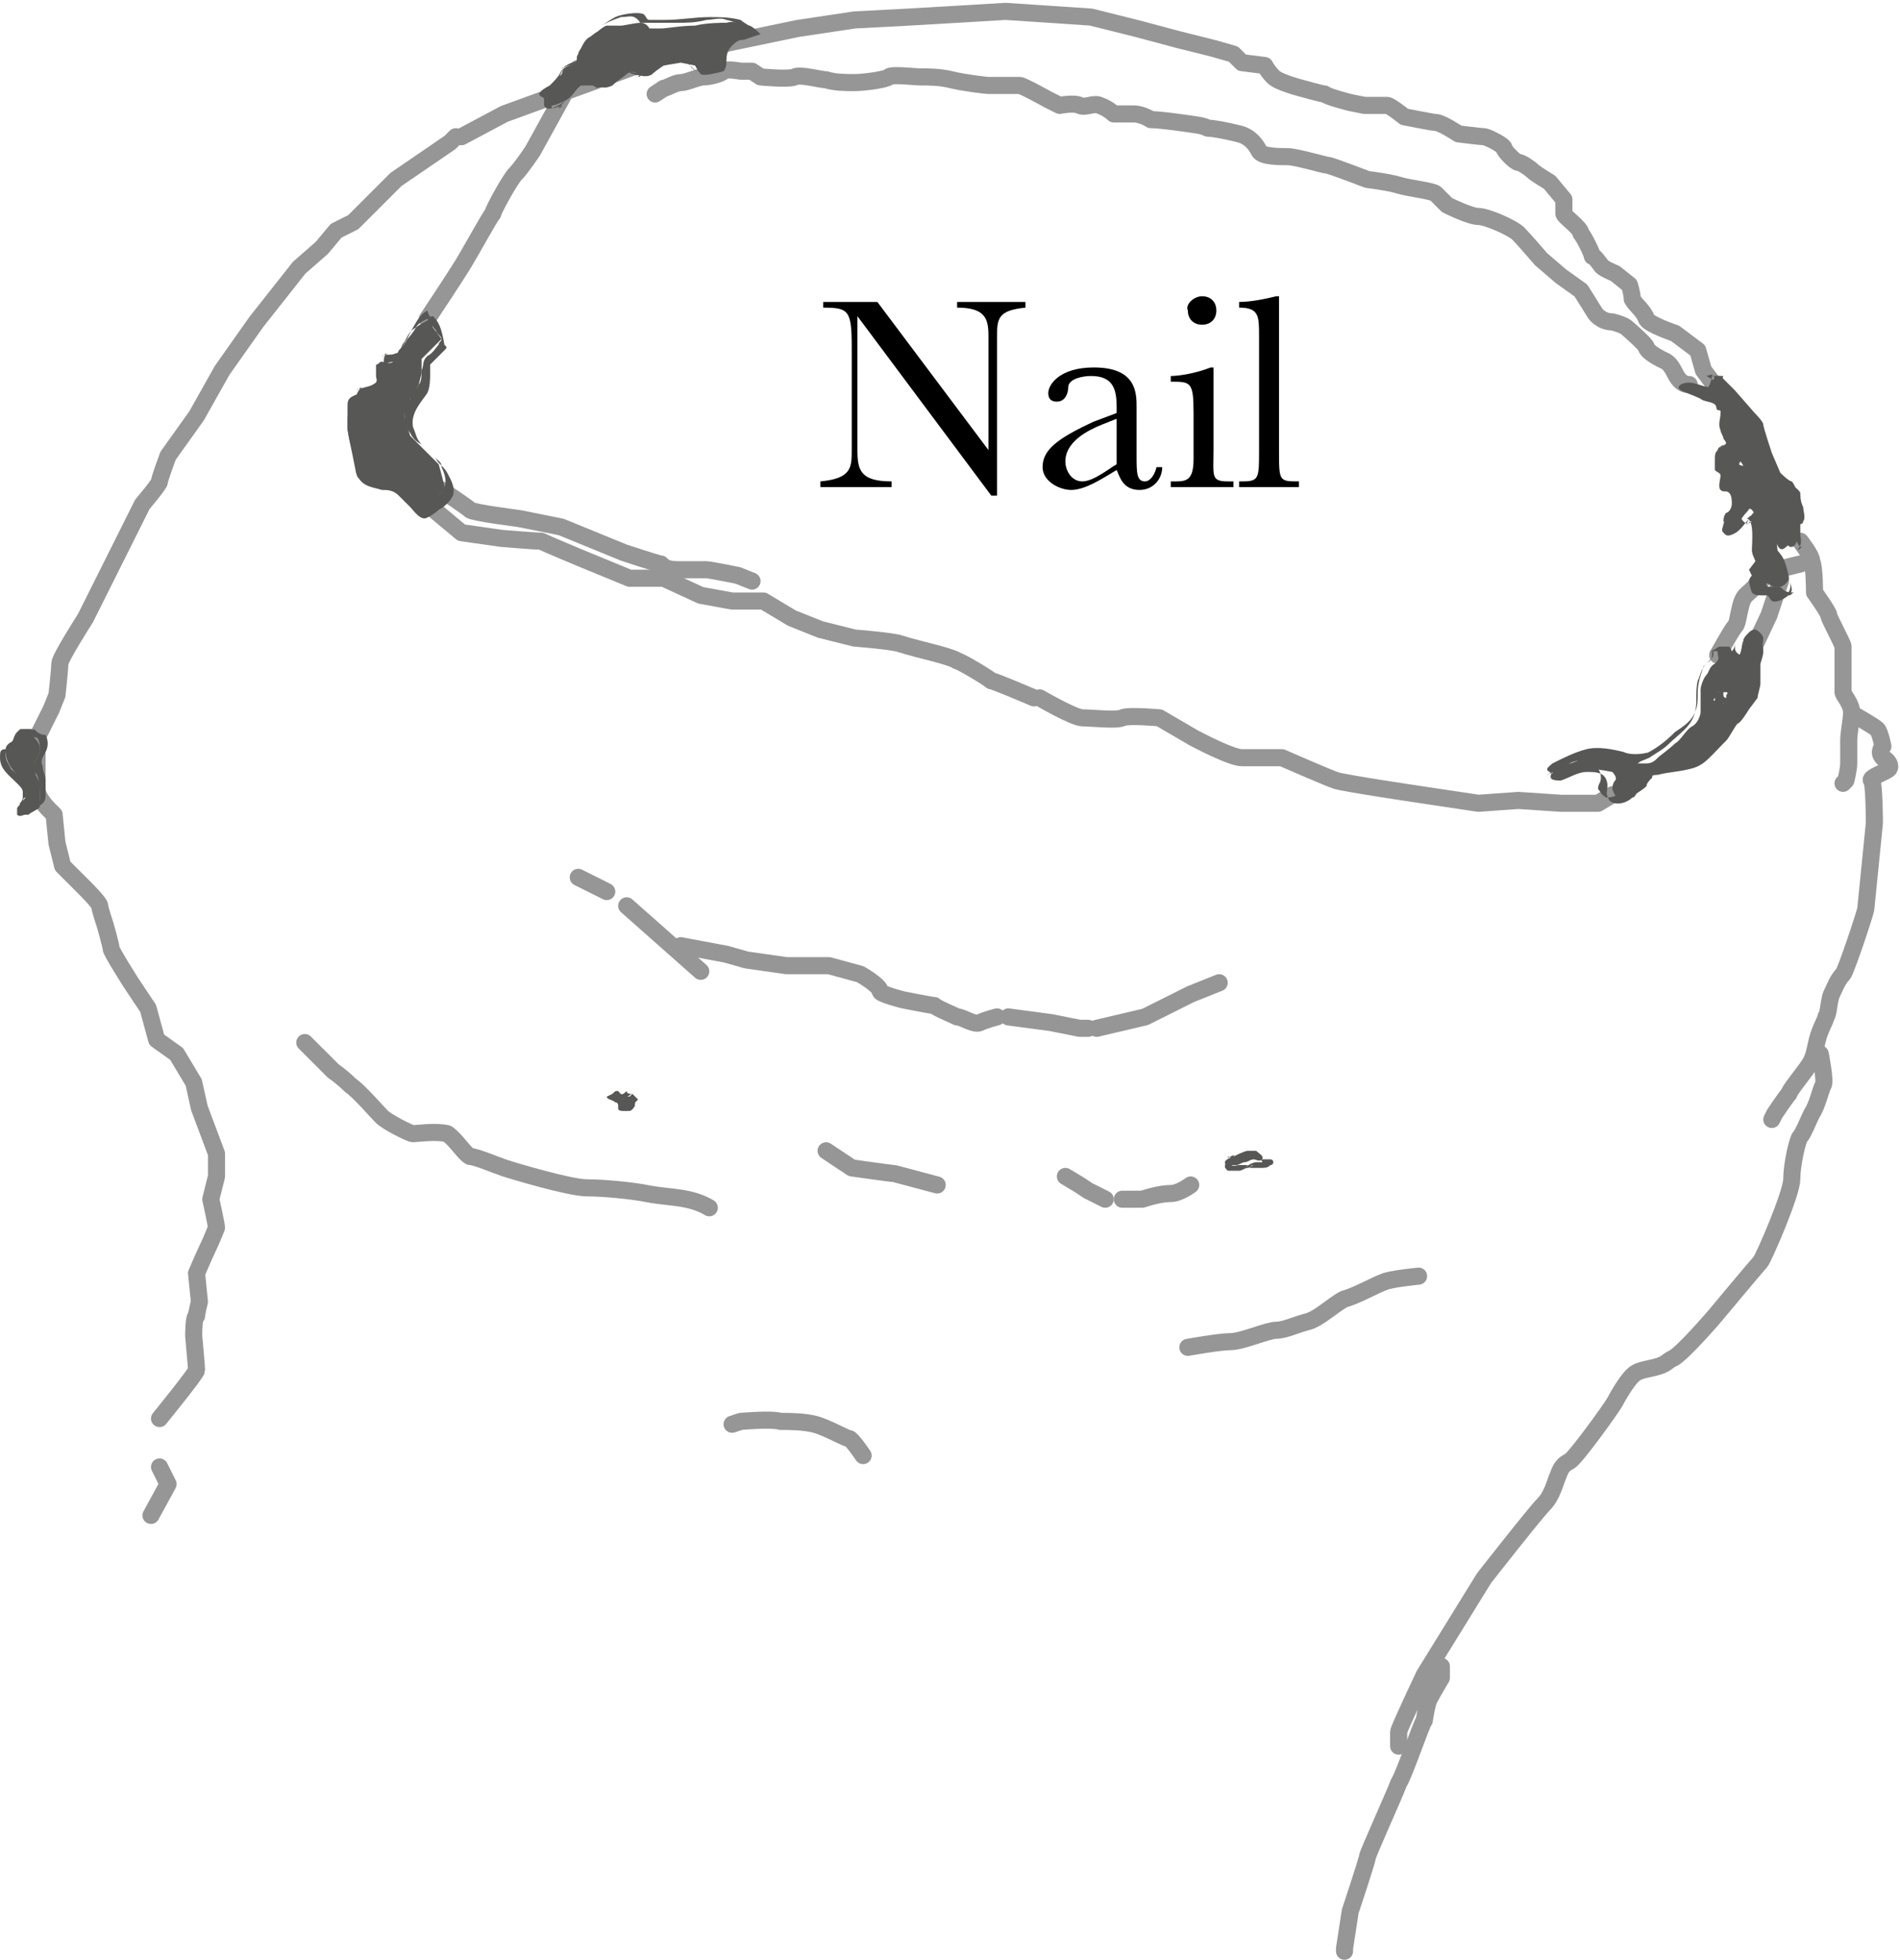 <?xml version="1.0" encoding="utf-8"?>

<svg version="1.1" id="" xmlns="http://www.w3.org/2000/svg" xmlns:xlink="http://www.w3.org/1999/xlink"
	 x="0px" y="0px" viewBox="0 0 66.7 68.8" enable-background="new 0 0 66.7 68.8" xml:space="preserve">
<g id="_x31_3137">
	<g id="lines">
		
			<polyline fill="none" stroke="#979696" stroke-width="0.6" stroke-linecap="round" stroke-linejoin="round" stroke-miterlimit="10" points="
			5.3,53.2 5.9,52.1 5.6,51.5 		"/>
		
			<path fill="none" stroke="#979696" stroke-width="0.6" stroke-linecap="round" stroke-linejoin="round" stroke-miterlimit="10" d="
			M5.6,49.8c0,0,1.3-1.6,1.3-1.7c0-0.1-0.1-1.2-0.1-1.2c0-0.1,0-0.7,0.1-0.7C6.9,46.1,7,45.7,7,45.7l-0.1-1c0,0,0.3-0.7,0.4-0.9
			c0.1-0.2,0.3-0.7,0.3-0.7c0-0.1-0.2-1-0.2-1s0.2-0.8,0.2-0.8v-0.8l-0.6-1.6L6.8,38l-0.6-1l-0.7-0.5l-0.3-1.1l-0.6-0.9
			c0,0-0.7-1.1-0.7-1.2c0-0.1-0.2-0.8-0.2-0.8s-0.2-0.6-0.2-0.7s-0.5-0.6-0.5-0.6l-0.8-0.8L2,29.6l-0.1-1l-0.2-0.2
			c0,0-0.4-0.4-0.4-0.7s0-1.8,0-1.8l0.5-1l0.2-0.5c0,0,0.1-0.9,0.1-1.1c0-0.2,0.9-1.6,0.9-1.6l2-4c0,0,0.6-0.7,0.6-0.8
			S5.9,16,5.9,16l1-1.4L7.8,13L9,11.3l1.5-1.9l0.8-0.7l0.5-0.6l0.6-0.3l1.5-1.5L15.8,5L16,4.8"/>
		
			<path fill="none" stroke="#979696" stroke-width="0.6" stroke-linecap="round" stroke-linejoin="round" stroke-miterlimit="10" d="
			M16.2,4.8L17.7,4l1.1-0.4L23.2,2l4.8-1l2-0.3l1.9-0.1l3.4-0.2l3,0.2l1.6,0.4l1.5,0.4l1.2,0.3l0.7,0.2l0.3,0.3c0,0,0.8,0.1,0.8,0.1
			s0.1,0.2,0.3,0.4s1,0.4,1,0.4s0.7,0.2,0.8,0.2c0.1,0.1,0.9,0.3,0.9,0.3l0.5,0.1c0,0,0.7,0,0.8,0c0.1,0,0.6,0.4,0.6,0.4
			s1,0.2,1.1,0.2c0.2,0,0.8,0.4,0.8,0.4s0.8,0.1,0.9,0.1s0.7,0.3,0.7,0.4c0,0.1,0.4,0.5,0.5,0.5c0.1,0,0.4,0.2,0.5,0.3
			c0.1,0.1,0.6,0.4,0.6,0.4L54.9,7c0,0,0,0.3,0,0.5c0,0.1,0.6,0.5,0.6,0.7c0.1,0.1,0.4,0.7,0.4,0.8C56,9,56.1,9.2,56.2,9.3
			c0,0.1,0.5,0.3,0.5,0.3l0.5,0.4c0,0,0.1,0.3,0.1,0.5c0.1,0.2,0.4,0.4,0.5,0.7c0.1,0.2,1,0.5,1,0.5l0.8,0.6l0.2,0.7l0.3,0.4"/>
		
			<path fill="none" stroke="#979696" stroke-width="0.6" stroke-linecap="round" stroke-linejoin="round" stroke-miterlimit="10" d="
			M63.2,19c0,0,0.4,0.5,0.4,0.7c0.1,0.2,0.1,1.1,0.1,1.1s0.5,0.7,0.5,0.8s0.5,1,0.5,1.1s0,1.5,0,1.6c0,0.1,0.3,0.4,0.3,0.7
			s-0.1,0.7-0.1,1s0,0.6,0,0.8c0,0.2-0.1,0.6-0.1,0.6l-0.1,0.1"/>
		
			<path fill="none" stroke="#979696" stroke-width="0.6" stroke-linecap="round" stroke-linejoin="round" stroke-miterlimit="10" d="
			M65.1,25.1c0,0,0.7,0.4,0.8,0.5c0.1,0.1,0.2,0.6,0.2,0.6s-0.2,0.2,0,0.4c0.2,0.1,0.3,0.3,0.2,0.4c-0.1,0.1-0.7,0.3-0.6,0.4
			s0.1,1.5,0.1,1.5s-0.3,3-0.3,3c0,0.1-0.7,2.2-0.8,2.3c-0.2,0.2-0.3,0.5-0.4,0.7c-0.1,0.2-0.1,0.7-0.2,0.8c0,0.1-0.2,0.4-0.3,0.8
			c-0.1,0.4-0.1,0.6-0.3,0.9c-0.2,0.3-0.7,0.9-0.7,1c-0.1,0.1-0.5,0.7-0.5,0.7l-0.1,0.2"/>
		
			<path fill="none" stroke="#979696" stroke-width="0.6" stroke-linecap="round" stroke-linejoin="round" stroke-miterlimit="10" d="
			M63.9,37c0,0,0.2,1,0.1,1.1c-0.1,0.2-0.2,0.7-0.4,1c-0.1,0.2-0.3,0.7-0.4,0.8c-0.1,0.1-0.3,1-0.3,1.5s-1,2.8-1.1,2.9
			c-0.1,0.1-1.6,1.9-1.6,1.9s-1.2,1.4-1.5,1.5c-0.2,0.1-0.2,0.2-0.6,0.3s-0.6,0.1-0.8,0.3s-0.5,0.7-0.6,0.9c-0.1,0.2-1.4,2-1.6,2.1
			c-0.2,0.1-0.3,0.2-0.4,0.5c-0.1,0.2-0.2,0.7-0.5,1s-2.1,2.6-2.1,2.6L50,58.8c0,0-0.9,1.9-0.9,2s0,0.5,0,0.5"/>
		
			<path fill="none" stroke="#979696" stroke-width="0.6" stroke-linecap="round" stroke-linejoin="round" stroke-miterlimit="10" d="
			M50.6,58.5v0.4c0,0-0.3,0.5-0.4,0.7c-0.1,0.1-0.2,0.8-0.2,0.8c-0.1,0.1-0.7,1.9-0.9,2.2C49,62.9,48,65.1,48,65.2s-0.6,1.9-0.6,1.9
			l-0.2,1.3v0.1"/>
		
			<path fill="none" stroke="#979696" stroke-width="0.6" stroke-linecap="round" stroke-linejoin="round" stroke-miterlimit="10" d="
			M49.8,44.8c0,0-1,0.1-1.2,0.2c-0.3,0.1-1,0.5-1.4,0.6c-0.4,0.2-0.9,0.7-1.3,0.8c-0.4,0.1-0.8,0.3-1.1,0.3s-1.2,0.4-1.6,0.4
			c-0.4,0-1.5,0.2-1.5,0.2"/>
		
			<path fill="none" stroke="#979696" stroke-width="0.6" stroke-linecap="round" stroke-linejoin="round" stroke-miterlimit="10" d="
			M41.8,41.6c0,0-0.4,0.3-0.7,0.3s-0.7,0.1-1,0.2c-0.3,0-0.7,0-0.7,0"/>
		
			<polyline fill="none" stroke="#979696" stroke-width="0.6" stroke-linecap="round" stroke-linejoin="round" stroke-miterlimit="10" points="
			38.8,42.1 38.2,41.8 37.9,41.6 37.4,41.3 		"/>
		
			<path fill="none" stroke="#979696" stroke-width="0.6" stroke-linecap="round" stroke-linejoin="round" stroke-miterlimit="10" d="
			M32.9,41.6c0,0-1.5-0.4-1.5-0.4c-0.1,0-1.5-0.2-1.5-0.2L29,40.4"/>
		
			<path fill="none" stroke="#979696" stroke-width="0.6" stroke-linecap="round" stroke-linejoin="round" stroke-miterlimit="10" d="
			M30.3,51.1c0,0-0.4-0.6-0.5-0.6S29,50.1,28.6,50s-0.9-0.1-1.2-0.1c-0.3-0.1-1.4,0-1.4,0L25.7,50"/>
		
			<path fill="none" stroke="#979696" stroke-width="0.6" stroke-linecap="round" stroke-linejoin="round" stroke-miterlimit="10" d="
			M24.9,42.4c0,0-0.3-0.2-0.8-0.3c-0.5-0.1-0.9-0.1-1.4-0.2s-1.5-0.2-2.1-0.2c-0.6,0-2.6-0.6-2.9-0.7c-0.3-0.1-1-0.4-1.2-0.4
			c-0.2-0.1-0.5-0.6-0.8-0.8c-0.4-0.1-1.1,0-1.2,0s-0.9-0.4-1.1-0.6c-0.2-0.2-0.8-0.9-1.1-1.1c-0.3-0.3-0.6-0.5-0.6-0.5l-1-1"/>
		
			<line fill="none" stroke="#979696" stroke-width="0.6" stroke-linecap="round" stroke-linejoin="round" stroke-miterlimit="10" x1="20.3" y1="30.8" x2="21.3" y2="31.3"/>
		
			<line fill="none" stroke="#979696" stroke-width="0.6" stroke-linecap="round" stroke-linejoin="round" stroke-miterlimit="10" x1="22" y1="31.8" x2="24.6" y2="34.1"/>
		
			<path fill="none" stroke="#979696" stroke-width="0.6" stroke-linecap="round" stroke-linejoin="round" stroke-miterlimit="10" d="
			M23.9,33.2l1.6,0.3l0.7,0.2l1.4,0.2h1.5l1.1,0.3c0,0,0.7,0.4,0.7,0.6c0,0.1,0.8,0.3,0.8,0.3s1,0.2,1.1,0.2
			c0.1,0.1,0.6,0.3,0.8,0.4c0.2,0,0.6,0.3,0.8,0.2s0.6-0.2,0.6-0.2"/>
		
			<polyline fill="none" stroke="#979696" stroke-width="0.6" stroke-linecap="round" stroke-linejoin="round" stroke-miterlimit="10" points="
			35.4,35.7 36.9,35.9 37.9,36.1 38.2,36.1 		"/>
		
			<polyline fill="none" stroke="#979696" stroke-width="0.6" stroke-linecap="round" stroke-linejoin="round" stroke-miterlimit="10" points="
			38.5,36.1 40.2,35.7 41.8,34.9 42.8,34.5 		"/>
		
			<path fill="none" stroke="#979696" stroke-width="0.6" stroke-linecap="round" stroke-linejoin="round" stroke-miterlimit="10" d="
			M20.3,2.4l-1.6,2.9c0,0-0.4,0.6-0.6,0.8c-0.2,0.2-0.8,1.3-0.8,1.4c-0.1,0.1-0.7,1.2-1,1.7S15,11.2,15,11.2"/>
		
			<path fill="none" stroke="#979696" stroke-width="0.6" stroke-linecap="round" stroke-linejoin="round" stroke-miterlimit="10" d="
			M15.5,17.2c0,0,0.9,0.6,1,0.7s1.7,0.3,1.7,0.3l1.5,0.3l2.2,0.9c0,0,1.2,0.4,1.3,0.4c0.1,0.1,0.2,0.2,0.6,0.2c0.3,0,1,0,1,0
			c0.1,0,1.1,0.2,1.1,0.2l0.5,0.2"/>
		
			<path fill="none" stroke="#979696" stroke-width="0.6" stroke-linecap="round" stroke-linejoin="round" stroke-miterlimit="10" d="
			M15,17.7l1.2,1l1.4,0.2c0,0,1.2,0.1,1.4,0.1c0.2,0.1,1.4,0.6,1.4,0.6l1.7,0.7h1.2l1.3,0.6l1.1,0.2h1.1l1,0.6l1,0.4l1.2,0.3
			c0,0,1.3,0.1,1.6,0.2s1.1,0.3,1.1,0.3s0.8,0.2,0.9,0.3c0.1,0,1.1,0.6,1.2,0.7c0.1,0,1.5,0.6,1.5,0.6"/>
		
			<path fill="none" stroke="#979696" stroke-width="0.6" stroke-linecap="round" stroke-linejoin="round" stroke-miterlimit="10" d="
			M36.5,24.5c0,0,1.2,0.7,1.5,0.7s1.2,0.1,1.4,0c0.2-0.1,1.3,0,1.3,0l1.2,0.7c0,0,1.3,0.7,1.7,0.7c0.3,0,1.4,0,1.4,0
			s1.6,0.7,1.9,0.8s3,0.5,3,0.5l2,0.3l1.4-0.1c0,0,1.5,0.1,1.5,0.1s1.3,0,1.3,0l0.5-0.3"/>
		
			<path fill="none" stroke="#979696" stroke-width="0.6" stroke-linecap="round" stroke-linejoin="round" stroke-miterlimit="10" d="
			M63.2,19.8c0,0-0.9,0.2-1,0.3c-0.2,0.1-0.5,0.4-0.7,0.6c-0.2,0.2-0.3,0.2-0.4,0.6s-0.1,0.6-0.2,0.7s-0.6,1-0.6,1"/>
		
			<path fill="none" stroke="#979696" stroke-width="0.6" stroke-linecap="round" stroke-linejoin="round" stroke-miterlimit="10" d="
			M61.3,23.3l0.8-1.7l0.4-1.2c0,0-0.4-0.6-0.4-0.7c0-0.1-0.2-0.6-0.2-0.6"/>
		
			<path fill="none" stroke="#979696" stroke-width="0.6" stroke-linecap="round" stroke-linejoin="round" stroke-miterlimit="10" d="
			M59.3,13.5c-0.1,0-0.3,0-0.5-0.4c-0.2-0.4-0.3-0.4-0.5-0.5s-0.5-0.3-0.5-0.4s-0.7-0.7-0.7-0.7s-0.1-0.1-0.5-0.2
			C56.2,11.3,56,11,56,11l-0.5-0.8l-0.7-0.5l-0.7-0.6c0,0-0.6-0.7-0.8-0.9s-1.1-0.6-1.4-0.6s-1.1-0.4-1.1-0.4s-0.3-0.3-0.4-0.4
			c-0.1-0.1-1-0.2-1.3-0.3C48.8,6.4,48,6.3,48,6.3s-1.3-0.5-1.4-0.5c-0.1,0-1.1-0.3-1.4-0.3s-0.9,0-1-0.2c-0.1-0.2-0.3-0.5-0.7-0.6
			c-0.4-0.1-0.9-0.2-1.1-0.2c-0.2-0.1-0.3-0.1-1-0.2c-0.7-0.1-1-0.1-1-0.1s-0.3-0.2-0.6-0.2c-0.2,0-0.7,0-0.7,0s-0.2-0.2-0.5-0.3
			c-0.2-0.1-0.5,0.1-0.7,0s-0.7,0-0.7,0l-0.4-0.2c0,0-0.9-0.5-1-0.5c-0.1,0-0.9,0-1.1,0c-0.1,0-0.9-0.1-1.3-0.2
			c-0.4-0.1-0.8-0.1-1.1-0.1c-0.2,0-1-0.1-1.1,0c-0.1,0.1-0.9,0.2-1.2,0.2s-0.7,0-1-0.1c-0.2,0-0.9-0.2-1.1-0.1s-1.2,0-1.2,0
			l-0.3-0.2H26c0,0-0.5-0.1-0.6,0c-0.1,0.1-0.5,0.2-0.7,0.2s-0.6,0.2-0.8,0.2s-0.5,0.2-0.6,0.2c0,0-0.3,0.2-0.3,0.2"/>
	</g>
	<g id="dark_x5F_spots">
		<g>
			<path fill="#575756" d="M1.1,25.6c-0.2,0-0.4,0-0.4,0s-0.1,0.2-0.1,0.2s-0.1,0.2-0.1,0.2c0,0-0.3,0.1-0.3,0.3s0,0.3,0.1,0.5
				c0.1,0.2,0.2,0.3,0.4,0.5s0.2,0.3,0.2,0.4c0,0.1,0,0.2,0,0.3c-0.1,0.1-0.2,0.2-0.2,0.4s0,0.2,0,0.2s0.2,0,0.3,0
				c0.1-0.1,0.4-0.2,0.4-0.3s0-0.4,0-0.6c0-0.2,0-0.2-0.1-0.4c-0.1-0.2-0.1-0.3-0.1-0.5c0.1-0.2,0.2-0.3,0.2-0.5s-0.1-0.3-0.2-0.4
				C1.2,25.8,1.1,25.6,1.1,25.6z"/>
			<g>
				<path fill="#575756" d="M1.2,25.6c-0.1,0-0.3,0-0.4,0c-0.1,0-0.1,0-0.2,0.1c-0.1,0.1-0.1,0.2-0.2,0.4c-0.1,0.1-0.1,0.1-0.2,0.2
					C0,26.3,0,26.4,0,26.6c0,0.4,0.3,0.6,0.6,0.9c0.1,0.1,0.2,0.2,0.2,0.3c0,0.1,0,0.2,0,0.2c0,0.1-0.1,0.2-0.1,0.2
					c0,0.1-0.1,0.1-0.1,0.2c0,0,0,0.2,0,0.2c0.1,0.1,0.2,0,0.3,0c0.1-0.1,0.2-0.1,0.3-0.2c0.1-0.1,0.2-0.1,0.3-0.2
					c0.1-0.1,0.1-0.2,0.1-0.3c0-0.2,0-0.3,0-0.5c0-0.2-0.1-0.3-0.1-0.5c-0.1-0.2,0-0.3,0.1-0.5c0.1-0.2,0.1-0.4,0-0.6
					C1.4,25.8,1.3,25.7,1.2,25.6c0,0-0.2,0.1-0.2,0.1c0.1,0.1,0.2,0.2,0.3,0.2c0.1,0.1,0.1,0.3,0.1,0.4c0,0.2-0.1,0.3-0.2,0.5
					c-0.1,0.2,0,0.3,0.1,0.4c0.1,0.3,0.1,0.5,0.1,0.8c0,0.1,0,0.2-0.1,0.3c0,0.1-0.1,0.1-0.2,0.1c0,0-0.3,0.2-0.1,0c0,0,0,0,0.1,0
					c-0.1,0-0.2,0.1-0.3,0c-0.1,0-0.1-0.1,0-0.2c0-0.1,0-0.2,0.1-0.2C0.9,28,1,28,1,27.9c0.1-0.4-0.3-0.6-0.6-0.9
					c-0.1-0.2-0.2-0.3-0.2-0.5c0-0.2,0.1-0.2,0.2-0.3c0.1-0.1,0.1-0.2,0.2-0.3c0-0.1,0-0.2,0.1-0.2c-0.1,0-0.1,0.1-0.2,0.1
					c0.1,0,0.3,0,0.5,0C1,25.7,1.1,25.6,1.2,25.6z"/>
			</g>
		</g>
		<g>
			<path fill="#575756" d="M15.1,11.2c0,0-0.4,0.2-0.5,0.3c0,0-0.1,0.2-0.3,0.4c-0.1,0.2-0.2,0.3-0.3,0.4c-0.1,0.2-0.1,0.3-0.2,0.4
				s-0.3,0-0.4,0c-0.1,0-0.1,0.1-0.2,0.1c0,0.1,0,0.3,0,0.4c0,0.1,0.1,0.2-0.1,0.3c-0.1,0.1-0.3,0.3-0.3,0.3c0,0-0.2,0-0.4,0.1
				c-0.2,0.1-0.2,0.2-0.2,0.4c0,0.2,0,0.7,0,0.8c0,0,0.3,1.5,0.3,1.5l0.3,0.3c0,0,0.3,0.1,0.5,0.1c0.3,0,0.5,0.1,0.7,0.2
				c0.1,0.1,0.5,0.4,0.5,0.5c0,0.1,0.3,0.2,0.3,0.2s0.5-0.3,0.5-0.3c0-0.1,0.3-0.4,0.3-0.5s-0.2-0.8-0.2-0.8s-0.4-0.4-0.4-0.4
				s-0.6-0.6-0.6-0.6c0,0-0.2-0.6-0.2-0.7s0.2-0.5,0.2-0.6c0,0,0.3-0.5,0.3-0.5c0,0,0.1-0.4,0.1-0.4s0-0.5,0-0.5
				c0,0,0.4-0.4,0.4-0.4l0.3-0.3l-0.3-0.4L15.1,11.2z"/>
			<g>
				<path fill="#575756" d="M15.2,11.1c-0.2,0.1-0.5,0.2-0.6,0.4c-0.2,0.1-0.3,0.3-0.4,0.5c-0.1,0.1-0.1,0.2-0.2,0.4
					c-0.1,0.1-0.1,0.3-0.2,0.4c0.1,0,0.1-0.1,0.2-0.1c-0.3,0-0.4,0-0.6,0.2c-0.2,0.1-0.2,0.3-0.1,0.5c0,0.1,0,0.2,0,0.3
					c-0.1,0.1-0.3,0.3-0.4,0.3c0.1,0,0.1-0.1,0.2-0.1c-0.2,0-0.4,0.1-0.6,0.2c-0.3,0.2-0.3,0.5-0.3,0.8c0,0.5,0.2,1,0.3,1.5
					c0,0.2,0,0.3,0.1,0.4c0.2,0.3,0.5,0.3,0.8,0.4c0.2,0,0.4,0,0.6,0.2c0.1,0.1,0.3,0.3,0.4,0.4c0.1,0.1,0.3,0.4,0.5,0.4
					c0.1,0,0.4-0.2,0.5-0.3c0.2-0.1,0.4-0.3,0.5-0.5c0.1-0.3-0.1-0.6-0.2-0.8c-0.1-0.2-0.3-0.3-0.4-0.5c-0.2-0.2-0.4-0.4-0.5-0.5
					c-0.2-0.2-0.2-0.4-0.3-0.6c-0.1-0.5,0.3-0.9,0.5-1.2c0.1-0.2,0.1-0.5,0.1-0.7c0-0.1,0-0.2,0-0.3c0.1-0.1,0.2-0.2,0.3-0.3
					c0.1-0.1,0.1-0.1,0.2-0.2c0.1-0.1,0.1-0.1,0-0.2C15.5,11.5,15.4,11.3,15.2,11.1c0,0-0.2,0.1-0.2,0.1c0.1,0.1,0.2,0.3,0.3,0.4
					c0,0.1,0.2,0.2,0.2,0.3c0,0.1-0.1,0.1-0.1,0.2c-0.1,0.1-0.2,0.3-0.4,0.4c-0.2,0.2-0.1,0.3-0.2,0.5c0,0.2,0,0.4-0.1,0.5
					c-0.1,0.2-0.3,0.3-0.3,0.5c-0.1,0.2-0.2,0.4-0.2,0.6c0,0.2,0.1,0.5,0.2,0.6c0.1,0.2,0.2,0.3,0.4,0.4c0.1,0.1,0.3,0.3,0.4,0.4
					c0.2,0.2,0.3,0.2,0.3,0.4c0.1,0.2,0.2,0.5,0.1,0.7c-0.1,0.2-0.3,0.5-0.5,0.5c-0.2,0-0.4-0.3-0.5-0.4c-0.3-0.2-0.4-0.4-0.8-0.5
					c-0.3,0-0.5,0-0.8-0.3c-0.2-0.2-0.2-0.2-0.2-0.4c-0.1-0.3-0.1-0.6-0.2-0.9c-0.1-0.4-0.3-1.2,0.1-1.5c-0.1,0-0.1,0.1-0.2,0.1
					c0.2-0.1,0.4-0.1,0.6-0.2c0.2-0.1,0.4-0.3,0.4-0.5c0-0.2-0.1-0.5,0.1-0.6c-0.1,0-0.1,0.1-0.2,0.1c0.2-0.1,0.3,0,0.5-0.1
					c0.1,0,0.2-0.1,0.2-0.2c0.3-0.4,0.5-1.1,0.9-1.3C15.1,11.2,15.1,11.1,15.2,11.1z"/>
			</g>
		</g>
		<g>
			<path fill="#575756" d="M21.3,0.9c-0.1,0-0.4,0.3-0.6,0.4c-0.2,0.1-0.3,0.4-0.4,0.6c-0.1,0.1,0,0.2-0.1,0.3s-0.3,0.1-0.4,0.2
				c-0.1,0.1,0,0.2-0.2,0.3c-0.1,0.2-0.1,0.2-0.3,0.3S19,3.2,19,3.2s0.1,0,0.2,0.2c0,0.2,0.1,0.4,0.2,0.3c0.1,0,0.3-0.1,0.5-0.2
				S20.3,3,20.4,3c0.1,0,0.4-0.1,0.6,0c0.1,0.1,0.3,0.1,0.5,0c0.2-0.2,0.4-0.3,0.5-0.4s0.3-0.1,0.4,0s0.4,0.1,0.5,0
				c0.1-0.1,0.4-0.3,0.4-0.3s0.6-0.1,0.6-0.1c0,0,0.5,0.1,0.5,0.1c0,0,0.1,0.2,0.2,0.3c0.1,0.1,0.8-0.1,0.8-0.1s0.1-0.1,0.1-0.3
				s0-0.4,0.2-0.6c0.2-0.2,0.3-0.2,0.4-0.2c0,0,0.6-0.2,0.6-0.2c0,0-0.3-0.3-0.4-0.3c-0.1,0-0.5-0.2-0.8-0.1c-0.2,0-0.7,0-1.1,0.1
				c-0.5,0-1,0.1-1.2,0.1c-0.2,0-0.3,0-0.4,0c0,0-0.1-0.2-0.3-0.2s-0.6,0.1-0.7,0.1S21.3,0.9,21.3,0.9z"/>
			<g>
				<path fill="#575756" d="M21.4,0.9C21.3,0.9,21.1,1,21,1.1c-0.2,0.1-0.4,0.3-0.5,0.5c-0.1,0.1-0.2,0.2-0.2,0.3
					c0,0.1,0,0.2-0.1,0.3c0.1,0,0.1-0.1,0.2-0.1c-0.3,0.1-0.5,0.1-0.7,0.4c-0.1,0.2-0.2,0.3-0.4,0.5c-0.1,0.1-0.2,0.1-0.3,0.2
					c-0.1,0.1-0.1,0.1,0,0.2c0,0,0.1,0,0.1,0.1c0,0.1,0,0.1,0,0.2c0.1,0.2,0.3,0.1,0.5,0c0.4-0.2,0.5-0.6,0.8-0.8
					c-0.1,0-0.1,0.1-0.2,0.1C20.5,3,20.6,3,20.8,3c0.2,0.1,0.2,0.1,0.4,0c0.3-0.1,0.5-0.3,0.7-0.5c-0.1,0-0.1,0.1-0.2,0.1
					c0.4-0.2,0.8,0.1,1.2-0.1c0.1-0.1,0.2-0.2,0.3-0.2c0.1,0,0.2,0,0.3-0.1c0.2,0,0.5-0.1,0.6,0c0.2,0.1,0.2,0.3,0.5,0.3
					c0.2,0,0.4,0,0.6-0.1c0.1,0,0.2-0.1,0.2-0.1c0.1-0.1,0.1-0.3,0.1-0.5c0-0.2,0.2-0.4,0.4-0.5c-0.1,0-0.1,0.1-0.2,0.1
					c0.2-0.1,0.4-0.1,0.6-0.2c0,0,0.2-0.1,0.2-0.1c0-0.1-0.4-0.3-0.5-0.4c-0.4-0.1-0.7-0.1-1.1-0.1c-0.5,0-1,0.1-1.6,0.1
					c-0.2,0-0.4,0-0.5,0c-0.1,0-0.1-0.1-0.2-0.2c-0.2-0.1-0.8,0-1,0.1c-0.2,0.1-0.3,0.2-0.5,0.3c-0.1,0.1-0.1,0.1,0,0
					c0.2-0.1,0.4-0.2,0.7-0.3c0.3,0,0.4-0.1,0.6,0.1c0.1,0.1,0,0.1,0.2,0.1c0.1,0,0.3,0,0.4,0c0.3,0,0.6,0,0.8,0c0.3,0,0.6,0,1-0.1
					c0.2,0,0.5-0.1,0.7,0c0.1,0,1,0.3,0.8,0.5c0.1,0,0.1-0.1,0.2-0.1c-0.3,0.1-0.6,0.2-0.8,0.3c-0.1,0.1-0.3,0.1-0.4,0.3
					c-0.2,0.2-0.1,0.6-0.3,0.8c0.1,0,0.1-0.1,0.2-0.1c-0.2,0.1-0.7,0.2-0.9,0c-0.1-0.1-0.1-0.2-0.1-0.2c0,0-0.2,0-0.2-0.1
					c-0.1,0-0.2,0-0.4,0c-0.5,0-0.9,0.2-1.2,0.6c0.1,0,0.1-0.1,0.2-0.1c-0.2,0.1-0.4,0-0.6-0.1c-0.1,0-0.3,0-0.4,0.1
					c-0.3,0.1-0.5,0.3-0.7,0.5c0.1,0,0.1-0.1,0.2-0.1C21.2,3,21,2.8,20.8,2.9c-0.1,0-0.2,0-0.4,0.1c-0.3,0.2-0.5,0.5-0.8,0.8
					c0.1,0,0.1-0.1,0.2-0.1c-0.1,0-0.3,0.1-0.4,0.1c-0.1-0.1-0.1-0.3-0.2-0.4c0-0.1-0.1-0.1-0.1-0.2c0-0.1,0.1-0.1,0.2-0.2
					c0.1,0,0.2-0.1,0.2-0.1c0.2-0.2,0.2-0.5,0.4-0.6c-0.1,0-0.1,0.1-0.2,0.1c0.2-0.1,0.4-0.1,0.5-0.2c0.1-0.1,0.2-0.4,0.3-0.6
					c0.2-0.2,0.4-0.4,0.6-0.6c0,0-0.1,0.1-0.1,0.1c0,0,0,0,0.1,0C21.3,0.9,21.4,0.9,21.4,0.9z"/>
			</g>
		</g>
		<g>
			<path fill="#575756" d="M60.2,13.2l-0.1,0.3c0,0-0.1,0.2-0.1,0.2s-0.3-0.1-0.3-0.1s-0.2-0.1-0.2-0.1c0,0-0.4,0-0.4,0
				s-0.2,0.1,0,0.2s0.4,0.1,0.6,0.2c0.2,0.1,0.5,0.2,0.6,0.3c0.1,0.1,0,0.1,0.1,0.2c0.1,0.1,0.2,0,0.2,0.1s-0.1,0.3,0,0.5
				c0,0.2,0,0.3,0.2,0.4c0.1,0.1,0.1,0.3,0.3,0.4c0.1,0.1,0.3,0.4,0.3,0.4s0.2,0.2,0.4,0.4c0.2,0.2,0.3,0.4,0.3,0.5
				c0.1,0.1,0.2,0.3,0.3,0.4s0.1,0.2,0.1,0.2s0,0.4,0,0.4s0.1,0.5,0.1,0.6s0.1,0.1,0.1,0.3c0.1,0.2,0.1,0.2,0.2,0.2
				c0.1,0,0.2-0.2,0.2-0.3s-0.1-0.5,0-0.6c0.1-0.1,0.1,0,0.1-0.2c0-0.2-0.1-0.8-0.1-0.8S63,17,62.9,16.9c-0.1,0-0.4-0.3-0.4-0.3
				s-0.3-0.7-0.3-0.7c0,0-0.3-0.9-0.3-1s-0.3-0.4-0.3-0.4c0,0-0.7-0.8-0.7-0.8l-0.5-0.5L60.2,13.2z"/>
			<g>
				<path fill="#575756" d="M60.1,13.2c0,0.1-0.1,0.4-0.2,0.5c0.1,0,0.1-0.1,0.2-0.1c-0.4,0-0.7-0.3-1.1-0.1c-0.1,0.1-0.1,0.1,0,0.2
					c0.2,0.1,0.5,0.2,0.7,0.3c0.1,0.1,0.4,0.1,0.5,0.2c0.1,0.1,0,0.1,0.1,0.2c0.1,0,0.1,0,0.1,0.1c0,0.2-0.1,0.4,0,0.6
					c0,0.1,0.1,0.2,0.1,0.3c0.1,0.1,0.1,0.2,0.2,0.3c0.1,0.1,0.2,0.2,0.3,0.4c0.1,0.1,0.2,0.2,0.2,0.3c0.2,0.2,0.3,0.3,0.4,0.5
					c0.1,0.2,0.2,0.3,0.3,0.5c0.1,0.1,0.2,0.2,0.2,0.3c0,0.1,0,0.3,0,0.4c0,0.2,0.1,0.5,0.2,0.8c0.1,0.3,0.2,0.5,0.4,0.3
					c0.3-0.2,0.2-0.3,0.2-0.6c0-0.1,0-0.2,0-0.3c0-0.1,0.1-0.1,0.1-0.1c0.1-0.1,0.1-0.3,0-0.4c0-0.2,0-0.5-0.2-0.7
					c-0.2-0.2-0.5-0.3-0.6-0.5c-0.3-0.3-0.4-0.8-0.5-1.2c-0.1-0.3-0.2-0.5-0.3-0.7c-0.1-0.2-0.3-0.4-0.5-0.6c-0.3-0.4-0.6-0.7-1-0.9
					C60.2,13.1,60.1,13.2,60.1,13.2c0.4,0.1,0.6,0.4,0.9,0.7c0.3,0.3,0.6,0.7,0.8,1.1c0.2,0.4,0.2,0.9,0.4,1.3
					c0.1,0.2,0.2,0.4,0.4,0.5c0.2,0.2,0.5,0.3,0.6,0.5c0,0.1,0,0.3,0.1,0.5c0,0.1,0.1,0.4,0,0.5c0,0.1-0.1,0.1-0.1,0.1
					c0,0.1,0,0.2,0,0.3c0,0.2,0.1,0.4-0.1,0.6c0.1,0,0.1-0.1,0.2-0.1c-0.2,0.1-0.3-0.5-0.4-0.6c-0.1-0.3-0.1-0.5-0.1-0.8
					c0-0.3-0.2-0.4-0.4-0.7c-0.1-0.2-0.2-0.4-0.3-0.5c-0.1-0.1-0.3-0.3-0.4-0.4c-0.1-0.1-0.1-0.2-0.2-0.3c-0.1-0.2-0.2-0.3-0.3-0.4
					c-0.1-0.2-0.2-0.3-0.3-0.5c0-0.2,0.1-0.4,0-0.5c0-0.1,0-0.1-0.1-0.1c-0.1,0-0.1,0-0.1-0.1c0,0,0-0.1,0-0.1
					c-0.1-0.1-0.3-0.2-0.5-0.2c-0.2-0.1-0.4-0.2-0.6-0.2c-0.1,0-0.5-0.1-0.2-0.3c-0.1,0-0.1,0.1-0.2,0.1c0.2,0,0.3,0,0.5,0.1
					c0.1,0,0.2,0.1,0.4,0.1c0.3-0.1,0.3-0.4,0.4-0.6C60.3,13.2,60.1,13.2,60.1,13.2z"/>
			</g>
		</g>
		<g>
			<path fill="#575756" d="M60.5,15.7c-0.1,0-0.2,0.1-0.2,0.2c0,0.1,0,0.5,0,0.5c0,0.1,0.2,0.1,0.2,0.2c0,0.1,0,0.2,0,0.3
				c0,0.1,0,0.2,0,0.2s0.2-0.1,0.2,0s0.1,0.2,0.1,0.2c0,0.1,0,0.3,0,0.4s-0.1,0.3-0.2,0.3c-0.1,0.1-0.1,0.3-0.1,0.3s0.2,0.2,0.2,0.2
				s0.2,0,0.3-0.1c0,0,0.2-0.3,0.3-0.4c0.1-0.1,0.1-0.2,0.2-0.1c0.1,0.1,0.2,0.4,0.1,0.4s0,0.3,0,0.4c0,0.1,0,0.2,0,0.3
				s0.1,0.4,0.1,0.4l0,0.2l-0.3,0.4c0,0,0.2,0.4,0.2,0.5s0.2,0.1,0.2,0s0.3,0,0.3,0s0.1,0.1,0.2,0.1c0,0,0.1,0,0.2,0
				c0.1,0,0.3-0.2,0.3-0.3s-0.1-0.5-0.2-0.7c-0.1-0.2-0.3-0.3-0.3-0.6c0-0.3-0.1-0.6-0.1-0.8s0.1-0.3,0.1-0.4s-0.1-0.4-0.2-0.5
				c-0.1-0.1,0-0.4-0.1-0.4s-0.4,0-0.4-0.1c0-0.1-0.1-0.3-0.2-0.4c-0.1,0-0.4-0.1-0.4-0.1s-0.1-0.4-0.1-0.5c0,0,0.1-0.2,0-0.2
				c-0.1,0-0.2-0.2-0.2-0.2L60.5,15.7z"/>
			<g>
				<path fill="#575756" d="M60.6,15.6c-0.1,0-0.3,0.1-0.3,0.2c-0.1,0.1-0.1,0.2-0.1,0.3c0,0.1,0,0.3,0,0.4c0.1,0.1,0.2,0.1,0.2,0.2
					c0,0.1-0.1,0.4,0,0.5c0.1,0.1,0.2,0,0.3,0.1c0.1,0.1,0.1,0.3,0.1,0.4c0,0.3-0.2,0.4-0.3,0.7c0,0.1-0.1,0.2,0,0.3
					c0.1,0.1,0.1,0.1,0.2,0.1c0.4-0.1,0.5-0.4,0.8-0.7c-0.1,0-0.1,0.1-0.2,0.1c0.3,0,0.2,0.9,0.2,1.1c0,0.3,0.3,0.5,0.1,0.8
					c-0.1,0.1-0.2,0.2-0.2,0.3c0,0.1,0.1,0.4,0.1,0.4c0.1,0.1,0.2,0.1,0.3,0.1c0.1,0,0.1,0,0.2,0c0.1,0,0.1,0.1,0.2,0.2
					c0.2,0.1,0.7-0.2,0.7-0.4c0-0.2-0.2-0.5-0.2-0.7c-0.1-0.2-0.3-0.3-0.3-0.6c0-0.3-0.1-0.6,0-0.8c0.1-0.2,0-0.4,0-0.6
					c0-0.1-0.1-0.2-0.1-0.3c0-0.1,0-0.2,0-0.3c0-0.2-0.3-0.1-0.4-0.2c-0.1-0.1-0.1-0.2-0.2-0.3c-0.1-0.1-0.2-0.1-0.3-0.2
					c-0.2-0.1-0.2,0-0.3-0.2c0-0.1-0.1-0.2,0-0.3c0-0.1,0.1-0.1,0-0.2C61,15.8,60.7,15.7,60.6,15.6c0,0-0.2,0.1-0.2,0.1
					c0.2,0.1,0.4,0.2,0.4,0.4c0,0.1,0,0.1,0,0.2c0,0.1,0,0.2,0.1,0.3c0,0.1,0.2,0.1,0.3,0.1c0.1,0,0.2,0.1,0.3,0.2
					c0.1,0.2,0.1,0.2,0.3,0.3c0.1,0,0.2,0,0.2,0.1c0,0.1,0,0.2,0,0.4c0.1,0.1,0.1,0.3,0.2,0.4c0.1,0.2,0,0.3,0,0.4
					c-0.1,0.2,0,0.3,0,0.5c0,0.2,0,0.4,0.1,0.6c0.1,0.1,0.2,0.2,0.3,0.4c0.2,0.3,0.4,0.6,0.1,0.9c0,0,0,0,0.1,0c0,0,0,0,0,0
					c0.1,0,0.1-0.1,0.2-0.1c-0.1,0-0.3,0-0.4-0.1c-0.1-0.1-0.1-0.1-0.2-0.1c-0.1,0-0.2,0-0.3,0c-0.1,0-0.1-0.1-0.1-0.2
					c0-0.1-0.1-0.2-0.1-0.3c0,0,0.1-0.1,0.1-0.2c0.1-0.1,0.2-0.3,0.2-0.5c0-0.1-0.1-0.2-0.1-0.3c-0.1-0.2-0.1-0.3-0.1-0.5
					c0-0.3,0.1-0.5,0-0.7c-0.1-0.2-0.2-0.1-0.3,0c-0.2,0.1-0.3,0.3-0.4,0.5c0.1,0,0.1-0.1,0.2-0.1c-0.1,0.1-0.2,0.1-0.3,0
					c-0.1-0.1-0.1-0.2-0.1-0.4c0-0.2,0.2-0.3,0.2-0.5c0.1-0.2,0-0.3-0.1-0.5c0-0.1,0-0.2-0.2-0.2c-0.1,0-0.1,0.1-0.2-0.1
					c-0.1-0.2,0.1-0.4,0-0.5c0,0-0.1,0-0.2-0.1c0-0.1,0-0.2,0-0.2C60.4,15.9,60.4,15.8,60.6,15.6c-0.1,0.1-0.2,0.1-0.3,0.1
					c0,0,0,0,0,0C60.5,15.7,60.5,15.6,60.6,15.6z"/>
			</g>
		</g>
		<g>
			<path fill="#575756" d="M60.7,23c0,0,0,0.1,0,0.2c0,0.1,0.2,0.1,0.2,0.1s0.2-0.1,0.2-0.2s0-0.3,0.1-0.4c0-0.1,0.1-0.2,0.2-0.3
				c0.1-0.1,0.2,0,0.2,0s0.1,0.1,0.2,0.1c0.1,0,0.1,0.3,0.1,0.4s-0.1,0.4-0.1,0.4s0,0.6,0,0.7s-0.1,0.4-0.1,0.5c0,0-0.3,0.4-0.3,0.4
				s-0.3,0.5-0.4,0.5c-0.1,0.1-0.3,0.5-0.4,0.6c-0.1,0.1-0.4,0.4-0.5,0.5c-0.1,0.1-0.6,0.3-0.7,0.3c-0.1,0-1,0.1-1.2,0.2
				c-0.1,0-0.2,0.1-0.2,0.3c-0.1,0.1-0.2,0.2-0.2,0.3c-0.1,0.1-0.4,0.3-0.6,0.4s-0.3,0-0.4,0s-0.2-0.3-0.2-0.3c0,0,0-0.2,0.1-0.3
				c0.1-0.1-0.1-0.3-0.1-0.3S56.1,27,55.9,27s-0.4,0.1-0.6,0.1c-0.2,0-0.4,0.2-0.5,0.2c-0.1,0-0.2-0.1-0.3-0.1c0,0,0-0.2,0.1-0.2
				s0.4-0.2,0.5-0.2s0.5-0.2,0.6-0.2c0.1,0,0.3,0,0.5,0s0.4,0,0.6,0.1c0.2,0.1,0.4,0.1,0.4,0.1c0,0,0.4,0,0.6,0
				c0.2,0,0.3-0.1,0.4-0.2c0.1-0.1,0.4-0.3,0.6-0.5c0.2-0.1,0.4-0.5,0.6-0.6c0.2-0.1,0.3-0.4,0.3-0.5s0-0.7,0-0.8s0.1-0.4,0.2-0.5
				c0.1-0.1,0.1-0.3,0.3-0.4c0.2-0.2,0.1-0.2,0.1-0.4c0.1-0.1,0.2-0.1,0.4-0.1L60.7,23z M60.6,24.3c-0.2,0-0.2,0-0.3,0
				s0,0.2-0.1,0.2c0,0-0.1,0.1,0,0.1c0.1,0,0.3,0.1,0.3,0.1s0.1-0.1,0.1-0.1c0-0.1,0-0.2,0-0.2C60.7,24.3,60.6,24.3,60.6,24.3z"/>
			<g>
				<path fill="#575756" d="M60.6,23c0.1,0.3,0.1,0.4,0.4,0.3c0.1-0.1,0.2-0.1,0.2-0.2c0-0.1,0-0.2,0-0.3c0-0.1,0.1-0.2,0.2-0.3
					c-0.1,0-0.1,0.1-0.2,0.1c0.2-0.1,0.4,0.2,0.4,0.3c0,0.3-0.1,0.4-0.1,0.7c-0.1,0.3,0,0.7-0.1,1c-0.1,0.3-0.2,0.4-0.4,0.7
					c-0.2,0.3-0.4,0.7-0.7,1c-0.3,0.3-0.5,0.6-1,0.7c-0.4,0.1-0.7,0.1-1.1,0.2c-0.2,0-0.4,0.1-0.5,0.2c-0.1,0.1-0.1,0.2-0.2,0.4
					c-0.1,0.1-0.1,0.2-0.2,0.2c-0.2,0.2-0.6,0.3-0.8,0.1c-0.2-0.3,0-0.4-0.1-0.7c-0.1-0.3-0.4-0.3-0.7-0.3c-0.3,0-0.6,0.2-0.9,0.3
					c-0.2,0-0.5,0-0.3-0.3c-0.1,0-0.1,0.1-0.2,0.1c0.3-0.1,0.6-0.3,0.8-0.4c0.4-0.2,1-0.1,1.4,0c0.3,0.1,0.7,0.2,1,0
					c0.1-0.1,0.2-0.1,0.4-0.2c0.3-0.2,0.5-0.3,0.7-0.5c0.3-0.3,0.8-0.6,0.9-1.1c0.1-0.3,0-0.7,0.1-1.1c0.1-0.2,0.1-0.4,0.3-0.6
					c0.1-0.1,0.2-0.1,0.2-0.3c0-0.1,0-0.1,0.1-0.2c-0.1,0-0.1,0.1-0.2,0.1c0.1,0,0.3-0.1,0.3,0C60.6,22.8,60.6,23,60.6,23
					c0,0,0.2-0.1,0.2-0.1c0-0.1-0.1-0.2-0.1-0.2c-0.1,0-0.2,0-0.3,0c-0.1,0-0.2,0.1-0.2,0.1c-0.1,0.1,0,0.2-0.1,0.3
					c-0.1,0.1-0.2,0.2-0.3,0.3c-0.1,0.3-0.2,0.6-0.2,0.9c0,0.3,0,0.5-0.1,0.7c-0.1,0.3-0.4,0.5-0.7,0.7c-0.4,0.4-0.7,0.6-1.1,0.8
					c0.1,0,0.1-0.1,0.2-0.1c-0.3,0.1-0.7,0.1-0.9,0c-0.4-0.1-0.9-0.2-1.3-0.1c-0.4,0.1-0.8,0.3-1.2,0.5c-0.1,0.1-0.3,0.2-0.1,0.3
					c0.3,0.2,0.7-0.1,1-0.2c0.3-0.1,0.8-0.1,0.8,0.4c0,0.2-0.1,0.2-0.1,0.4c0.1,0.1,0.1,0.2,0.3,0.3c0.3,0,0.6-0.2,0.8-0.3
					c0.1-0.1,0.2-0.1,0.3-0.2c0.2-0.2,0.2-0.4,0.4-0.6c-0.1,0-0.1,0.1-0.2,0.1c0.3-0.1,0.7-0.1,1-0.2c0.3,0,0.6-0.1,0.9-0.3
					c0.4-0.2,0.7-0.5,1-0.9c0.2-0.3,0.4-0.5,0.6-0.8c0.1-0.2,0.3-0.3,0.4-0.5c0.1-0.3,0.1-0.6,0.1-0.9c0-0.3,0.2-0.6,0.2-1
					c0-0.1-0.2-0.3-0.3-0.3c-0.1,0-0.2,0.1-0.2,0.1c-0.1,0.1-0.2,0.2-0.2,0.3c-0.1,0.2,0,0.5-0.3,0.6c0.1,0,0.1-0.1,0.2-0.1
					c-0.2-0.1-0.2-0.2-0.2-0.4C60.9,22.9,60.6,23,60.6,23z"/>
				<path fill="#575756" d="M60.8,24.2c-0.1,0-0.1,0-0.2,0c0,0,0,0-0.1,0c-0.1,0-0.1,0.1-0.2,0.1c0,0,0,0-0.1,0c0,0,0,0,0,0.1
					c0,0,0,0.1,0,0.1c0,0,0,0,0,0.1c0,0,0,0.1,0,0.1c0,0,0,0,0.1,0c0,0,0.1,0,0.1,0c0,0,0.1,0,0.1,0c0,0,0,0,0,0c0,0,0.1,0,0.1-0.1
					c0.1,0,0.1-0.1,0.2-0.1c0,0,0,0,0.1-0.1c0,0,0-0.1,0-0.1c0,0,0-0.1,0-0.1C60.9,24.2,60.8,24.2,60.8,24.2
					C60.8,24.2,60.7,24.2,60.8,24.2c-0.1,0-0.1,0-0.1,0.1c0,0-0.1,0-0.1,0c0,0,0,0,0,0c0,0,0.1,0,0.1,0c0,0,0,0.1,0,0.1
					c0,0.1,0,0.1,0,0.2c0,0,0,0.1-0.1,0.1c0,0,0,0,0,0c0,0,0,0,0,0c0,0,0,0,0.1-0.1c0.2-0.1,0.1-0.1,0.1-0.1c0,0,0,0,0,0
					c0,0,0,0,0,0c0,0,0,0,0,0c-0.1,0-0.1,0-0.2,0c0,0-0.1,0-0.1-0.1c0,0,0-0.1,0-0.1c0,0,0,0,0-0.1c0,0,0-0.1,0-0.1c0,0,0-0.1,0-0.1
					c0,0,0,0,0,0c0,0,0,0,0,0c0,0-0.1,0.1-0.1,0.1c0,0,0,0-0.1,0c0,0,0,0,0,0c0,0,0.1,0,0.1,0c0.1,0,0.1,0,0.2,0c0,0,0,0,0,0
					c0,0,0.1,0,0.1,0C60.7,24.2,60.7,24.2,60.8,24.2C60.7,24.2,60.7,24.2,60.8,24.2z"/>
			</g>
		</g>
		<g>
			<path fill="#575756" d="M43.3,40.6c0,0-0.3,0.1-0.3,0.2c0,0.1,0.1,0.2,0.1,0.1c0.1,0,0.3,0,0.3,0c0.1,0,0.2-0.1,0.3-0.1
				s0.2-0.1,0.3-0.1c0.1,0,0.2,0.1,0.3,0s-0.1-0.2-0.2-0.3c-0.1,0-0.2,0-0.3,0S43.3,40.6,43.3,40.6z"/>
			<g>
				<path fill="#575756" d="M43.5,40.6c-0.1,0.1-0.3,0.1-0.4,0.2c0,0-0.1,0.1-0.1,0.1c0,0.1,0,0.1,0.1,0.2c0.1,0,0.1,0,0.2,0
					c0,0,0.1,0,0.1,0c0,0,0.1,0,0.1,0c0.1,0,0.2-0.1,0.3-0.1c0.1,0,0.1-0.1,0.2-0.1c0,0,0,0,0,0c0,0-0.2,0.1-0.1,0.1c0,0,0,0,0.1,0
					c0,0,0.1,0,0.1,0c0.1,0,0.1,0,0.2,0c0.1,0,0.2,0,0.3-0.1c0.1,0,0.1-0.1,0.1-0.1c0-0.1-0.1-0.1-0.1-0.1c0,0-0.1,0-0.2,0
					c-0.1,0-0.3,0-0.4,0C43.7,40.5,43.6,40.6,43.5,40.6c0,0-0.1,0-0.1,0.1c0,0-0.1,0.1-0.1,0.1c0.2,0,0.4-0.1,0.6-0.1
					c0.1,0,0.2,0,0.2,0c0,0,0.1,0,0.1,0c0.1,0,0.2,0.2,0.1,0.2c0.1,0,0.1-0.1,0.2-0.1c-0.1,0-0.2,0-0.2,0c-0.1,0-0.1,0-0.2,0
					c-0.1,0-0.3,0.1-0.4,0.2c0,0,0,0,0,0c0,0,0.1-0.1,0.1-0.1c0,0,0,0,0,0c0,0-0.1,0-0.1,0c-0.1,0-0.1,0-0.2,0
					c-0.1,0-0.3,0.1-0.3-0.1c0-0.1,0-0.1,0.1-0.2c0,0,0.1-0.1-0.1,0c-0.1,0.1-0.1,0-0.1,0c0,0,0,0,0,0c0,0,0,0,0,0
					C43.3,40.7,43.4,40.6,43.5,40.6z"/>
			</g>
		</g>
		<g>
			<path fill="#575756" d="M21.6,38.4c0,0-0.2,0.1-0.2,0.1s0,0.1,0.2,0.1c0.2,0.1,0.2,0.2,0.2,0.3c0,0.1,0.1,0.1,0.1,0.1
				c0.1,0,0.1,0,0.2,0c0.1,0,0.2-0.2,0.2-0.2c0,0-0.2-0.2-0.2-0.2s0,0-0.2,0C21.7,38.6,21.6,38.4,21.6,38.4z"/>
			<g>
				<path fill="#575756" d="M21.7,38.3c-0.1,0-0.1,0-0.2,0.1c0,0-0.2,0.1-0.2,0.1c0,0.1,0.2,0.1,0.3,0.2c0.1,0,0.1,0.1,0.1,0.1
					c0,0,0,0.1,0,0.1c0,0.1,0.1,0.1,0.2,0.1c0.1,0,0.1,0,0.2-0.1c0.1,0,0.2-0.1,0.2-0.2c0,0,0.1-0.1,0.1-0.1c0,0-0.1-0.1-0.1-0.1
					c0,0-0.1-0.1-0.1-0.1c0,0-0.1,0.1-0.1,0.1c0,0-0.1,0-0.1,0c0,0,0,0,0,0c0,0,0,0,0,0c0.1,0,0.1-0.1,0.2-0.1c0,0,0,0,0,0
					c0,0,0,0,0,0c-0.1,0-0.2,0-0.2-0.1C21.8,38.5,21.8,38.4,21.7,38.3c0,0-0.2,0.1-0.2,0.1c0.1,0.1,0.2,0.2,0.3,0.2c0,0,0.1,0,0.1,0
					c0,0,0,0,0,0c0,0,0.1,0,0.1,0c0,0,0.1-0.1,0.1-0.1c0,0,0,0,0,0c-0.1,0-0.1,0.1-0.2,0.1c0.1,0.1,0.1,0.1,0.1,0.2c0,0,0,0.1,0,0.1
					c0,0.1-0.1,0.1-0.1,0.1c0,0,0,0,0,0c-0.1,0,0,0,0.2-0.1c0,0,0,0,0,0c0,0,0,0,0,0c0,0-0.1,0-0.1,0c-0.1,0-0.1-0.1-0.1-0.1
					c0,0,0-0.1,0-0.1c0-0.1,0-0.1-0.1-0.1c-0.1-0.1-0.2-0.1-0.3-0.2c-0.1,0-0.1,0.1-0.2,0.1c0.1,0,0.1-0.1,0.2-0.1c0,0,0,0,0,0
					c0,0,0.1,0,0.1,0C21.6,38.4,21.7,38.4,21.7,38.3C21.7,38.4,21.7,38.3,21.7,38.3z"/>
			</g>
		</g>
	</g>
	<g>
		<path d="M30.1,11.1v4.7c0,0.7,0.1,1.1,1.2,1.1v0.2h-2.5v-0.2c1.1-0.1,1.1-0.5,1.1-1.1v-3.6c0-1.3-0.1-1.4-1-1.4v-0.2h1.9l3.9,5.2
			v-4c0-0.6-0.1-1-1.1-1v-0.2h2.4v0.2c-1,0.1-1,0.4-1,1.1v5.5h-0.2L30.1,11.1z"/>
		<path d="M40.8,16.4c0,0.4-0.3,0.8-0.8,0.8c-0.6,0-0.7-0.5-0.8-0.7c-0.5,0.3-1.1,0.7-1.6,0.7c-0.4,0-1-0.3-1-0.8
			c0-0.6,0.5-1,1.8-1.6l0.8-0.3v-0.2c0-0.6-0.1-1.1-0.9-1.1c-0.3,0-0.8,0.1-0.8,0.4c0,0.2-0.1,0.5-0.4,0.5c-0.2,0-0.3-0.1-0.3-0.3
			c0-0.3,0.4-0.9,1.6-0.9c1.5,0,1.5,0.9,1.5,1.4V16c0,0.6,0,0.9,0.3,0.9c0.1,0,0.3-0.1,0.4-0.5H40.8z M39.2,14.7l-0.5,0.2
			c-0.5,0.2-1.3,0.6-1.3,1.3c0,0.3,0.2,0.7,0.6,0.7c0.4,0,1-0.5,1.2-0.6V14.7z"/>
		<path d="M42.6,15.8c0,0.9-0.1,1.1,0.5,1.1h0.2v0.2h-2.2v-0.2h0.2c0.4,0,0.6-0.1,0.6-0.8v-1.6c0-1.1-0.1-1.1-0.8-1.1v-0.2
			c0.3,0,0.9-0.1,1.4-0.3h0.1V15.8z M42.2,10.4c0.3,0,0.5,0.2,0.5,0.5c0,0.3-0.2,0.5-0.5,0.5c-0.3,0-0.5-0.2-0.5-0.5
			C41.6,10.7,41.9,10.4,42.2,10.4z"/>
		<path d="M44.9,15.8c0,1.1,0,1.1,0.7,1.1v0.2h-2.1v-0.2h0.1c0.6,0,0.6-0.1,0.6-1.1v-4c0-0.7,0-1-0.7-1v-0.2c0.4,0,0.9-0.1,1.3-0.2
			h0.1V15.8z"/>
	</g>
</g>
<g>
</g>
<g>
</g>
<g>
</g>
<g>
</g>
<g>
</g>
<g>
</g>
</svg>
